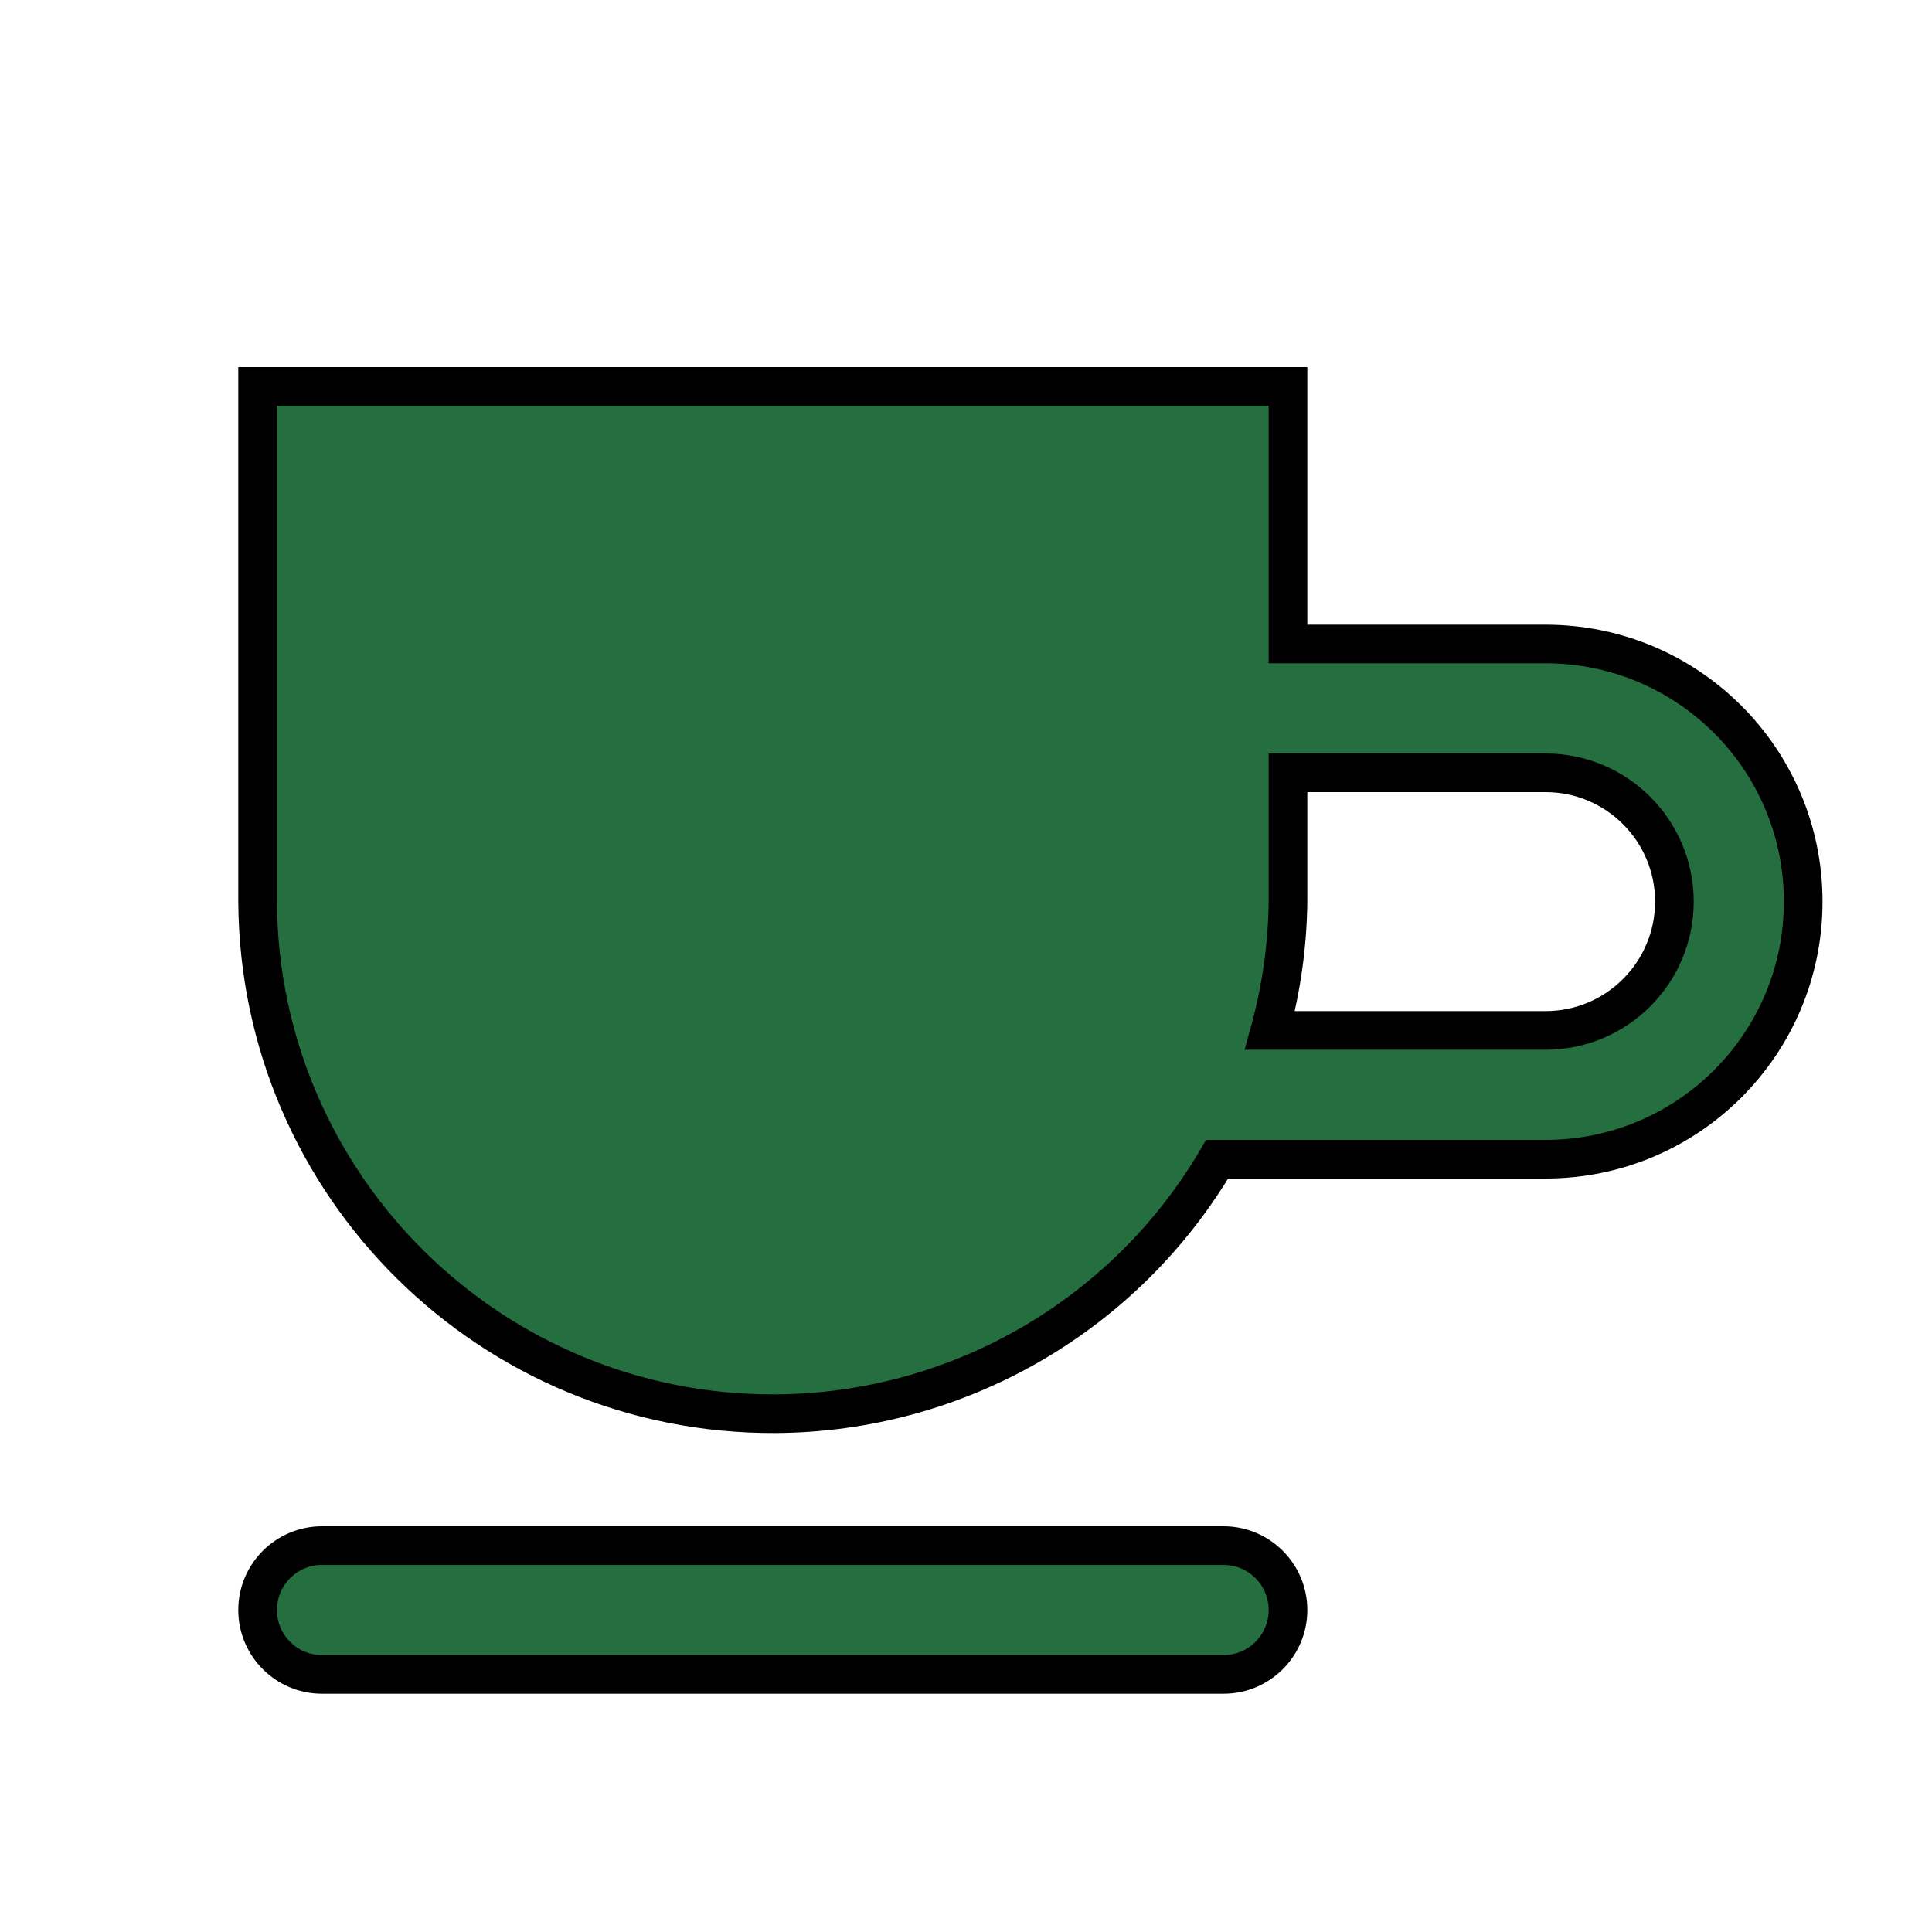 <?xml version="1.0" encoding="UTF-8"?>
<svg fill="#246e40" version="1.1" id="cafe-15" xmlns="http://www.w3.org/2000/svg" width="15px" height="15px" viewBox="0 0 15 15">
  <path stroke="black" stroke-width="0.3" d="M12,5h-2V3H2v4c0.013,2.209,1.815,3.989,4.024,3.976C7.434,10.967,8.736,10.217,9.45,9H12c1.105,0,2-0.895,2-2&#xA;&#x9;S13.105,5,12,5z M12,8H9.86C9.949,7.674,9.996,7.338,10,7V6h2c0.552,0,1,0.448,1,1S12.552,8,12,8z M10,12.5&#xA;&#x9;c0,0.276-0.224,0.5-0.5,0.5h-7C2.224,13,2,12.776,2,12.5S2.224,12,2.5,12h7C9.776,12,10,12.224,10,12.5z"/>
</svg>